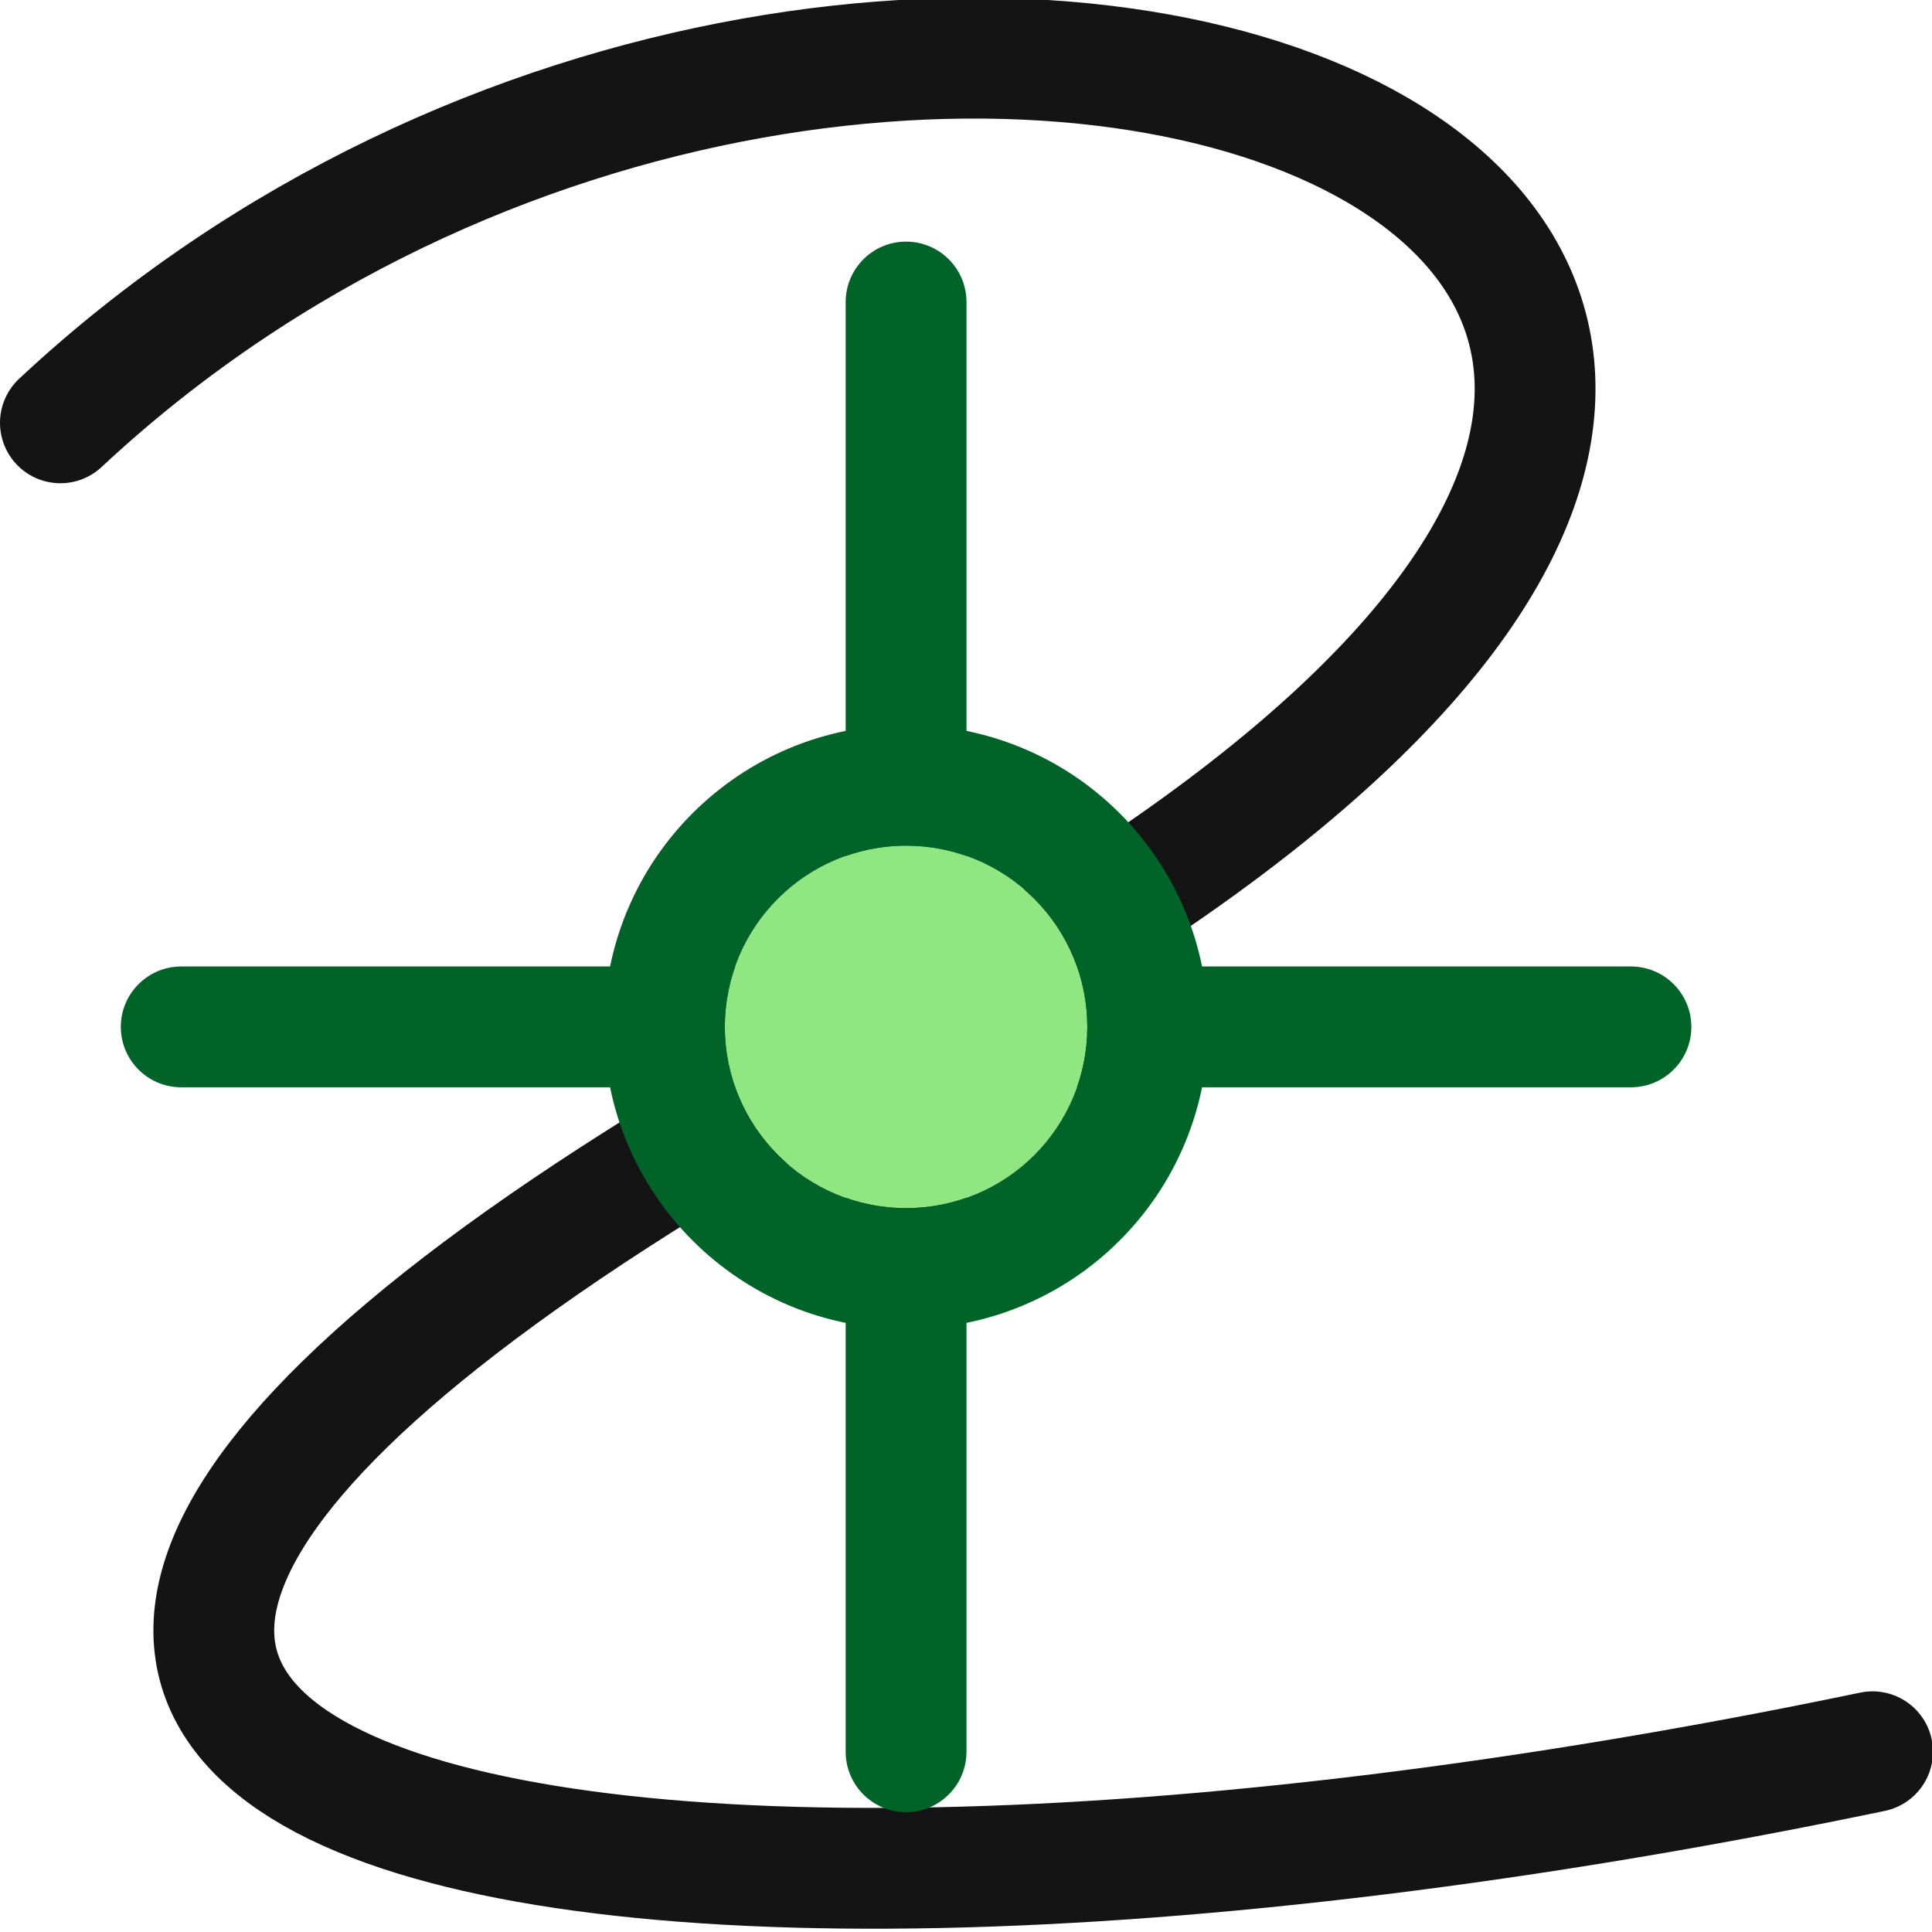 <?xml version="1.0" encoding="UTF-8" standalone="no"?>
<!DOCTYPE svg PUBLIC "-//W3C//DTD SVG 1.1//EN" "http://www.w3.org/Graphics/SVG/1.1/DTD/svg11.dtd">
<svg width="100%" height="100%" viewBox="0 0 16 16" version="1.1" xmlns="http://www.w3.org/2000/svg" xmlns:xlink="http://www.w3.org/1999/xlink" xml:space="preserve" xmlns:serif="http://www.serif.com/" style="fill-rule:evenodd;clip-rule:evenodd;stroke-linecap:round;stroke-linejoin:round;stroke-miterlimit:1.5;">
    <g transform="matrix(1,0,0,1,-18,-54)">
        <g id="curvesnap" transform="matrix(0.667,0,0,0.667,18,54)">
            <rect x="0" y="0" width="24" height="24" style="fill:none;"/>
            <clipPath id="_clip1">
                <rect x="0" y="0" width="24" height="24"/>
            </clipPath>
            <g clip-path="url(#_clip1)">
                <g transform="matrix(1.5,0,0,1.5,-27,-103.5)">
                    <path d="M18.5,72.5C25.37,66.086 37.787,70.911 25.5,77.5C13.653,83.854 22.089,85.878 33.5,83.5" style="fill:none;stroke:rgb(20,20,20);stroke-width:1px;"/>
                </g>
                <g transform="matrix(1.5,0,0,1.5,-27,-103.5)">
                    <path d="M25,83.5L25,71.5C25,71.224 25.224,71 25.5,71C25.776,71 26,71.224 26,71.5L26,83.5C26,83.776 25.776,84 25.5,84C25.224,84 25,83.776 25,83.5Z" style="fill:rgb(0,99,40);"/>
                </g>
                <g transform="matrix(9.18485e-17,1.5,-1.5,9.18485e-17,127.5,-25.5)">
                    <path d="M25,83.5L25,71.5C25,71.224 25.224,71 25.5,71C25.776,71 26,71.224 26,71.5L26,83.5C26,83.776 25.776,84 25.5,84C25.224,84 25,83.776 25,83.5Z" style="fill:rgb(0,99,40);"/>
                </g>
                <g transform="matrix(1.5,0,0,1.5,-24,-106.5)">
                    <path d="M25,79.498C25,79.101 24.842,78.72 24.561,78.439C24.28,78.158 23.899,78 23.502,78L23.5,78C22.672,78 22,78.672 22,79.5C22,80.328 22.672,81 23.5,81L23.502,81C23.899,81 24.28,80.842 24.561,80.561C24.842,80.28 25,79.899 25,79.502L25,79.498Z" style="fill:rgb(144,231,130);"/>
                    <path d="M26,79.498C26,78.835 25.737,78.2 25.268,77.732C24.8,77.263 24.165,77 23.502,77L23.5,77C22.119,77 21,78.119 21,79.5L22,79.5C22,79.5 21,79.5 21,79.5C21,80.881 22.119,82 23.5,82L23.502,82C24.165,82 24.8,81.737 25.268,81.268C25.737,80.8 26,80.165 26,79.502L26,79.498ZM25,79.498C25,79.101 24.842,78.72 24.561,78.439C24.28,78.158 23.899,78 23.502,78L23.5,78C22.672,78 22,78.672 22,79.5C22,80.328 22.672,81 23.5,81L23.502,81C23.899,81 24.28,80.842 24.561,80.561C24.842,80.28 25,79.899 25,79.502L25,79.498Z" style="fill:rgb(0,99,40);"/>
                </g>
            </g>
        </g>
    </g>
</svg>

